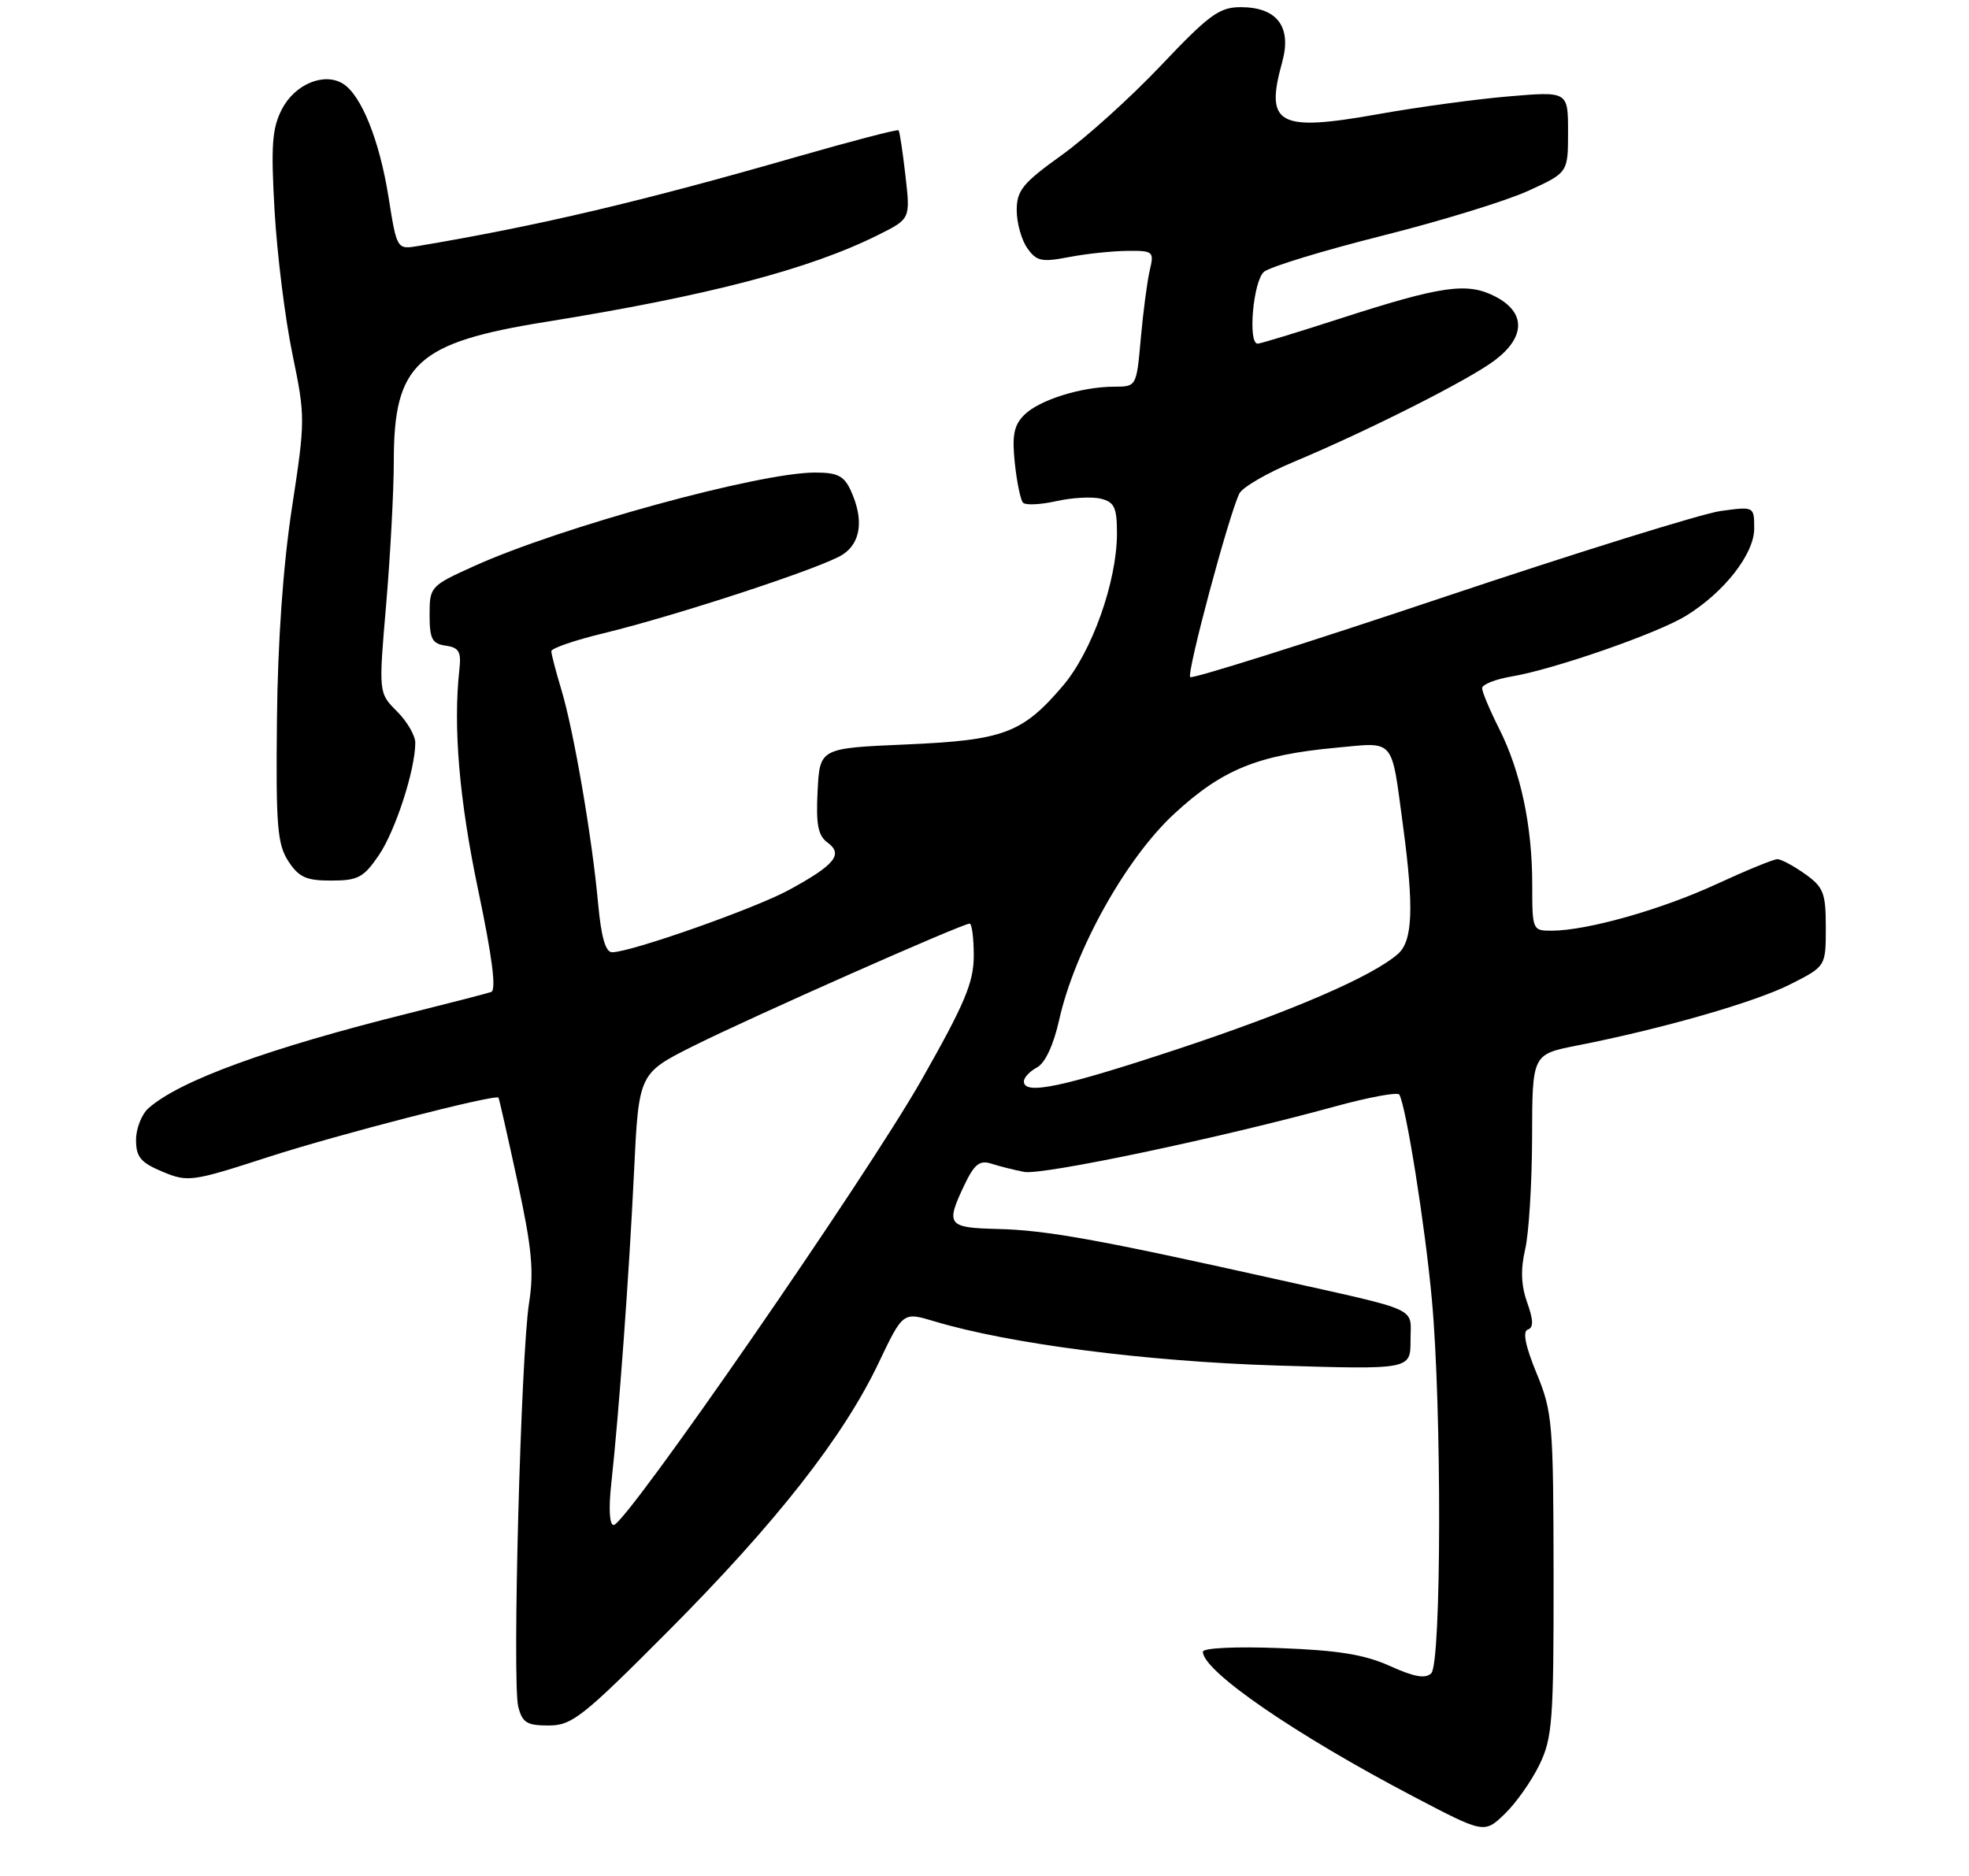 <?xml version="1.0" encoding="UTF-8" standalone="no"?>
<!DOCTYPE svg PUBLIC "-//W3C//DTD SVG 1.1//EN" "http://www.w3.org/Graphics/SVG/1.1/DTD/svg11.dtd" >
<svg xmlns="http://www.w3.org/2000/svg" xmlns:xlink="http://www.w3.org/1999/xlink" version="1.1" viewBox="0 0 275 262">
 <g >
 <path fill="currentColor"
d=" M 215.00 246.49 C 216.82 242.74 217.00 240.34 216.98 219.93 C 216.95 198.71 216.83 197.19 214.60 191.79 C 213.04 188.00 212.63 185.95 213.38 185.70 C 214.20 185.43 214.17 184.40 213.29 181.91 C 212.44 179.53 212.36 177.29 213.01 174.50 C 213.53 172.30 213.96 165.27 213.98 158.88 C 214.00 147.26 214.00 147.26 220.25 146.03 C 232.13 143.70 245.13 139.97 250.06 137.47 C 255.00 134.97 255.00 134.97 255.00 129.55 C 255.00 124.72 254.69 123.91 252.10 122.07 C 250.50 120.93 248.76 120.00 248.24 120.00 C 247.71 120.00 243.88 121.57 239.72 123.49 C 232.03 127.04 221.72 129.96 216.75 129.99 C 214.03 130.00 214.00 129.92 214.00 123.55 C 214.00 115.34 212.39 107.78 209.38 101.78 C 208.07 99.19 207.00 96.64 207.00 96.12 C 207.00 95.60 208.87 94.86 211.14 94.48 C 217.10 93.47 231.55 88.44 235.49 86.00 C 240.83 82.71 245.00 77.36 245.00 73.83 C 245.00 70.73 245.00 70.73 240.32 71.37 C 237.75 71.72 220.14 77.20 201.20 83.55 C 182.26 89.90 166.52 94.85 166.23 94.57 C 165.70 94.04 171.64 71.86 173.10 68.92 C 173.53 68.06 176.95 66.07 180.69 64.51 C 191.01 60.19 205.11 53.08 208.75 50.34 C 213.08 47.08 213.12 43.63 208.85 41.42 C 204.92 39.39 201.37 39.90 187.05 44.53 C 181.14 46.44 176.02 48.00 175.65 48.00 C 174.25 48.00 175.03 39.22 176.54 37.96 C 177.39 37.26 184.80 35.00 192.99 32.94 C 201.19 30.88 210.40 28.05 213.45 26.65 C 219.00 24.11 219.00 24.11 219.00 18.44 C 219.00 12.76 219.00 12.76 210.75 13.46 C 206.21 13.84 198.00 14.96 192.50 15.94 C 178.50 18.44 176.64 17.43 179.08 8.66 C 180.44 3.74 178.36 1.00 173.28 1.00 C 170.31 1.00 168.87 2.05 162.18 9.11 C 157.96 13.57 151.69 19.23 148.25 21.69 C 142.83 25.58 142.00 26.60 142.00 29.37 C 142.00 31.12 142.66 33.50 143.47 34.65 C 144.75 36.48 145.47 36.64 149.22 35.92 C 151.57 35.46 155.24 35.07 157.37 35.04 C 161.08 35.00 161.21 35.11 160.58 37.75 C 160.23 39.26 159.66 43.54 159.33 47.25 C 158.73 54.00 158.73 54.00 155.62 54.01 C 151.04 54.01 145.13 55.87 143.05 57.95 C 141.61 59.39 141.33 60.80 141.73 64.64 C 142.01 67.31 142.53 69.82 142.87 70.20 C 143.22 70.59 145.30 70.49 147.50 70.00 C 149.70 69.50 152.51 69.35 153.75 69.65 C 155.65 70.13 156.00 70.89 156.00 74.50 C 156.00 81.21 152.50 91.06 148.42 95.82 C 142.77 102.43 140.17 103.39 126.50 103.98 C 114.50 104.50 114.50 104.50 114.19 110.47 C 113.95 115.19 114.25 116.71 115.59 117.69 C 117.82 119.32 116.59 120.82 110.17 124.31 C 105.39 126.91 88.10 133.00 85.49 133.00 C 84.57 133.00 83.97 130.89 83.54 126.25 C 82.71 117.06 80.14 102.10 78.42 96.39 C 77.64 93.80 77.00 91.35 77.00 90.95 C 77.00 90.55 80.26 89.42 84.25 88.46 C 94.58 85.95 114.97 79.25 117.69 77.46 C 120.25 75.79 120.66 72.55 118.84 68.55 C 117.89 66.46 116.98 66.00 113.83 66.00 C 106.03 66.00 78.31 73.60 66.25 79.05 C 60.10 81.83 60.00 81.94 60.00 85.87 C 60.00 89.25 60.35 89.91 62.25 90.18 C 64.10 90.44 64.44 91.03 64.16 93.50 C 63.27 101.52 64.14 111.75 66.79 124.34 C 68.76 133.72 69.34 138.30 68.60 138.55 C 67.99 138.76 62.88 140.08 57.23 141.49 C 37.51 146.40 25.15 150.90 20.75 154.77 C 19.79 155.62 19.00 157.61 19.00 159.21 C 19.00 161.60 19.64 162.37 22.69 163.65 C 26.25 165.13 26.79 165.06 37.44 161.61 C 47.12 158.47 69.17 152.79 69.62 153.31 C 69.71 153.42 70.90 158.68 72.27 165.00 C 74.29 174.31 74.59 177.55 73.89 182.00 C 72.75 189.19 71.52 234.96 72.38 238.36 C 72.94 240.60 73.58 241.00 76.62 241.00 C 79.88 241.00 81.37 239.83 93.39 227.75 C 108.41 212.66 117.79 200.70 122.71 190.36 C 126.11 183.23 126.11 183.23 130.47 184.54 C 140.93 187.69 160.01 190.15 178.25 190.72 C 197.00 191.29 197.00 191.29 197.00 187.21 C 197.00 182.45 198.76 183.25 178.00 178.61 C 153.45 173.13 146.10 171.81 139.34 171.65 C 132.32 171.48 132.03 171.10 134.71 165.47 C 136.09 162.58 136.83 162.01 138.46 162.53 C 139.58 162.89 141.64 163.41 143.04 163.68 C 145.59 164.17 170.56 158.91 186.45 154.54 C 191.15 153.25 195.19 152.50 195.43 152.88 C 196.36 154.40 199.03 171.11 199.98 181.50 C 201.38 196.61 201.32 232.28 199.90 233.70 C 199.10 234.50 197.53 234.23 194.15 232.70 C 190.63 231.10 186.89 230.49 178.75 230.19 C 172.55 229.95 168.00 230.17 168.00 230.70 C 168.00 233.40 180.90 242.27 197.39 250.91 C 207.29 256.10 207.29 256.10 210.15 253.36 C 211.72 251.85 213.90 248.76 215.00 246.49 Z  M 52.91 119.45 C 55.23 116.04 58.00 107.50 58.00 103.74 C 58.00 102.73 56.85 100.76 55.44 99.35 C 52.87 96.78 52.87 96.78 53.94 84.34 C 54.52 77.49 55.00 68.52 55.00 64.40 C 55.00 50.79 58.21 47.85 76.20 44.96 C 98.85 41.32 113.06 37.61 122.68 32.80 C 127.15 30.57 127.15 30.57 126.46 24.54 C 126.08 21.22 125.65 18.36 125.50 18.20 C 125.35 18.03 118.99 19.69 111.36 21.88 C 89.63 28.13 75.33 31.51 58.46 34.35 C 55.43 34.86 55.43 34.86 54.26 27.51 C 53.00 19.59 50.46 13.28 47.90 11.69 C 45.26 10.06 41.18 11.76 39.38 15.24 C 38.00 17.91 37.82 20.29 38.35 29.47 C 38.70 35.54 39.82 44.53 40.84 49.45 C 42.65 58.20 42.65 58.67 40.77 70.95 C 39.54 78.99 38.79 89.62 38.68 100.53 C 38.52 115.33 38.73 117.91 40.27 120.28 C 41.74 122.53 42.77 123.00 46.27 122.99 C 49.99 122.99 50.79 122.56 52.91 119.45 Z  M 85.37 207.25 C 86.45 197.38 87.86 178.08 88.55 163.71 C 89.21 149.92 89.21 149.92 96.85 146.09 C 104.73 142.14 134.39 129.00 135.42 129.00 C 135.74 129.00 136.00 131.02 136.00 133.48 C 136.00 137.21 134.77 140.14 128.71 150.82 C 121.09 164.27 87.39 213.00 85.71 213.00 C 85.12 213.00 84.99 210.73 85.37 207.25 Z  M 143.00 151.04 C 143.00 150.50 143.82 149.63 144.83 149.09 C 145.96 148.49 147.14 145.97 147.92 142.48 C 150.10 132.72 157.23 119.93 163.96 113.70 C 170.68 107.48 175.64 105.45 186.64 104.43 C 194.91 103.66 194.28 102.92 195.95 115.32 C 197.49 126.77 197.31 131.42 195.25 133.23 C 191.67 136.38 180.40 141.25 164.40 146.55 C 148.31 151.87 143.00 152.99 143.00 151.04 Z "/>
</g>
</svg>